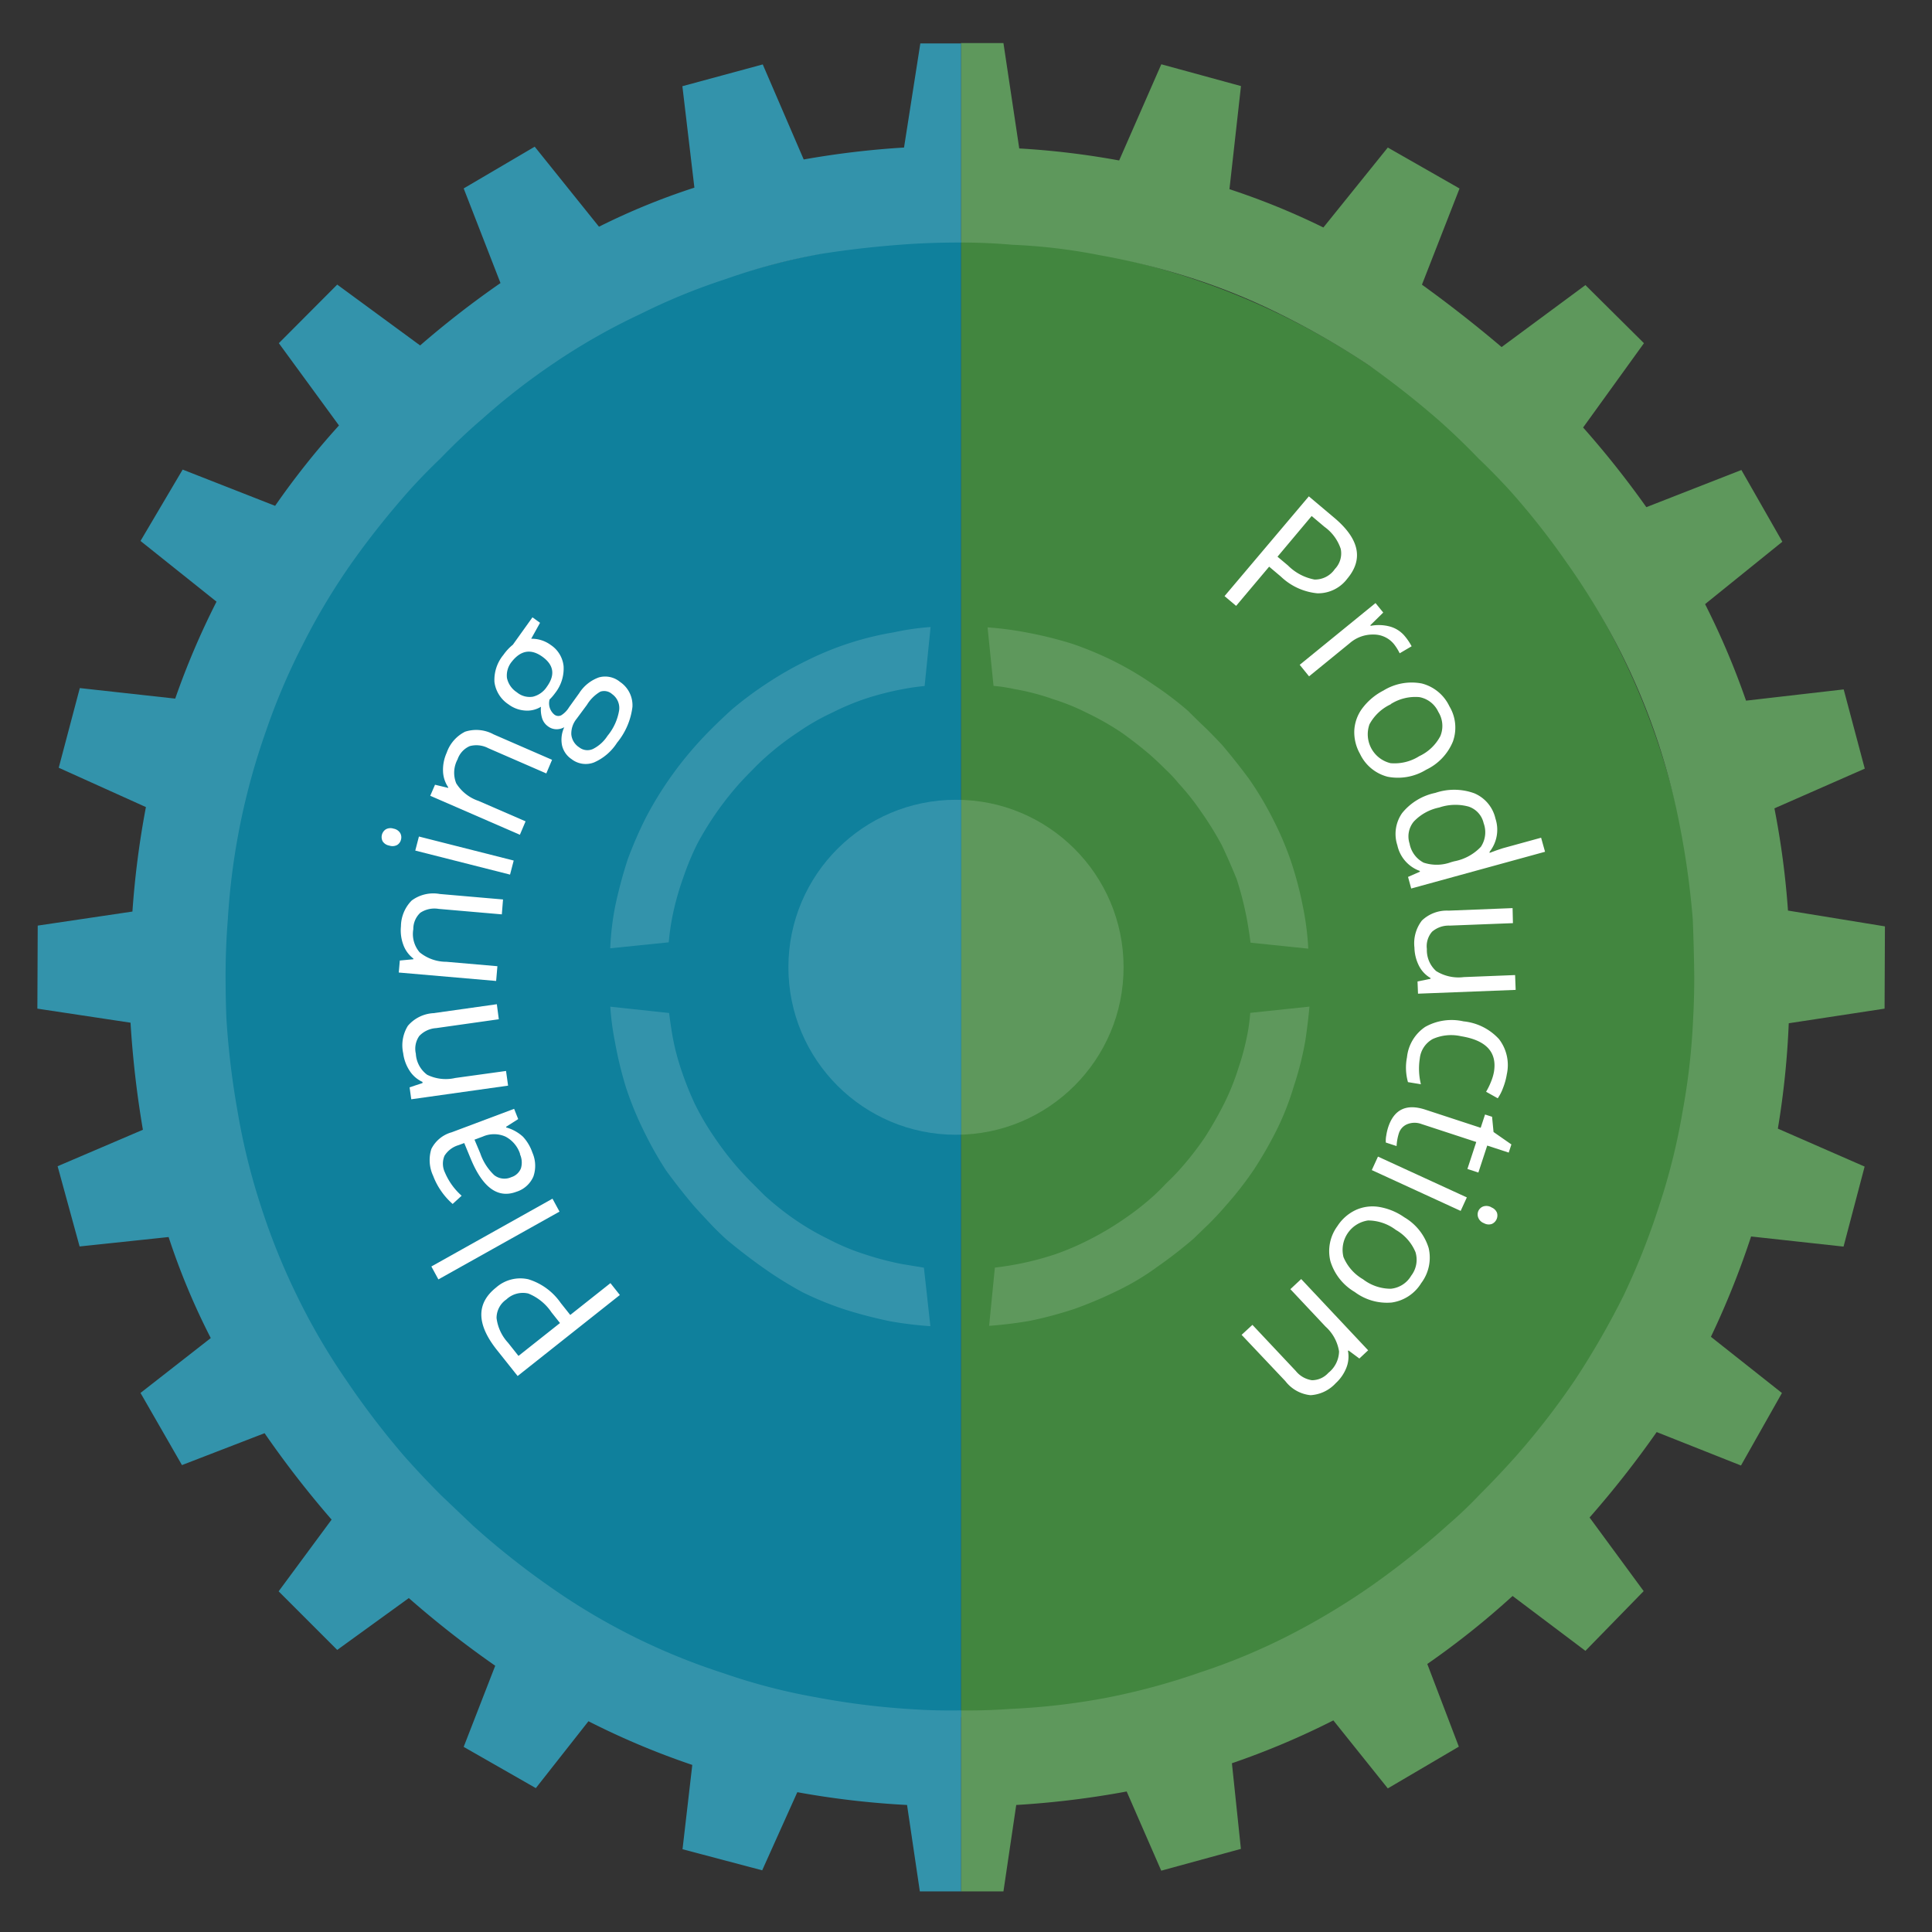 <svg xmlns="http://www.w3.org/2000/svg" xmlns:xlink="http://www.w3.org/1999/xlink" viewBox="0 0 275 275">
  <rect x="0" y="0" width="275" height="275" fill="#333333" stroke="none"/>
  <defs>
    <clipPath id="clip-path">
      <rect x="136.78" y="-21.85" width="149.74" height="308.89" style="fill: none"/>
    </clipPath>
    <clipPath id="clip-path-2">
      <rect x="-12.92" y="-21.84" width="149.71" height="308.89" style="fill: none"/>
    </clipPath>
  </defs>
  <title>Middle_Gear</title>
  <g id="Middle_Gear" data-name="Middle Gear">
    <g>
      <g style="clip-path: url(#clip-path)">
        <g>
          <circle cx="136.43" cy="139.33" r="105.09" transform="translate(-7.53 7.79) rotate(-3.18)" style="fill: #42863f"/>
          <circle cx="136.09" cy="137.68" r="23.84" style="fill: #5e985c"/>
          <path d="M239.15,117.79a94.52,94.52,0,0,0-8.77-25.56A100,100,0,0,0,222.94,80,106.34,106.34,0,0,0,215,69.92q-2.24-2.46-4.54-4.65-2.83-2.94-5.67-5.45a125.41,125.41,0,0,0-10-7.86,113.89,113.89,0,0,0-12.41-7.17,90.42,90.42,0,0,0-11.87-4.92,99.19,99.19,0,0,0-13.9-3.53,81,81,0,0,0-12.51-1.5q-3.64-.32-7.49-.32-3.53,0-7,.21-6.52.43-12.62,1.39a87.06,87.06,0,0,0-13.8,3.64,88.08,88.08,0,0,0-12,4.92,89.34,89.34,0,0,0-12.41,7.06,95.18,95.18,0,0,0-10.16,7.91q-3,2.57-5.94,5.62-2.19,2.09-4.23,4.33a120.84,120.84,0,0,0-8.13,10.16,92.07,92.07,0,0,0-7.27,12.09A91.09,91.09,0,0,0,37.91,104a97.77,97.77,0,0,0-5.45,26.85q-.32,4-.32,8,0,3.1.11,6a116.07,116.07,0,0,0,1.6,13.37,93.14,93.14,0,0,0,3.32,13.48,95.05,95.05,0,0,0,5.13,12.73,91.64,91.64,0,0,0,7,12,116.53,116.53,0,0,0,8.29,10.86q2.57,2.89,5.24,5.56l4.55,4.33a113.79,113.79,0,0,0,10.91,8.66A91.74,91.74,0,0,0,103,238.17a84.53,84.53,0,0,0,13.16,3.42A108.85,108.85,0,0,0,130,243.3q3.21.21,6.58.16,3.58.05,7.17-.21a97.16,97.16,0,0,0,13.8-1.6,96,96,0,0,0,13.21-3.58,88.5,88.5,0,0,0,12.83-5.35,100.89,100.89,0,0,0,11.87-7.17,117.14,117.14,0,0,0,10.7-8.56,59,59,0,0,0,4.33-4.12q2.83-2.83,5.4-5.72a106.85,106.85,0,0,0,8.34-10.8,116,116,0,0,0,6.9-12,101.05,101.05,0,0,0,5-12.62,90.46,90.46,0,0,0,3.37-13.53A95.83,95.83,0,0,0,241,145q.16-2.94.16-6-.05-4.12-.21-8.13A118.39,118.39,0,0,0,239.15,117.79Zm13.42-2.73a119.18,119.18,0,0,1,1.93,14.55l13.8,2.25-.05,11.71-13.64,2.08a121.18,121.18,0,0,1-1.55,15l12.35,5.4-3,11.39L249.25,176a120.68,120.68,0,0,1-5.72,14.28l10.11,8-5.83,10.32-12-4.76A140.48,140.48,0,0,1,226.26,216l7.7,10.48-8.29,8.5-10.37-7.81a117.31,117.31,0,0,1-12.14,9.68l4.49,11.77-10.11,5.94-7.75-9.68a112.24,112.24,0,0,1-14.44,6.1l1.28,12.19-11.34,3.1L160.37,255a128,128,0,0,1-15.72,1.92l-1.82,12.3H131l-1.82-12.3a123.09,123.09,0,0,1-15.62-1.82l-5,11.12-11.34-3,1.39-12A111.19,111.19,0,0,1,83.79,245l-7.49,9.52L66,248.65l4.49-11.55a139.48,139.48,0,0,1-12.3-9.63l-10.16,7.38-8.34-8.34,7.54-10.21A140.33,140.33,0,0,1,37.69,204l-11.77,4.49L20,198.27,30,190.46a99.09,99.09,0,0,1-5.94-14.39l-12.67,1.34L8.23,166l12.14-5.19a142.18,142.18,0,0,1-1.76-15.24l-13.26-2,.05-11.82,13.48-2a126.32,126.32,0,0,1,1.92-14.87L8.39,109.28l3-11.34L25,99.44a111.36,111.36,0,0,1,5.88-13.8L20,77l6-10.16L39.19,72a112,112,0,0,1,9.09-11.44L39.73,48.85l8.34-8.34,11.77,8.66a133.26,133.26,0,0,1,11.44-8.88L66,26.82l10.11-5.94,9.15,11.39a97,97,0,0,1,13.58-5.56L97.16,12.27l11.44-3.1,5.83,13.53A124.79,124.79,0,0,1,128.71,21l2.35-14.87h11.77l2.25,15a115.84,115.84,0,0,1,14.22,1.71l6-13.69,11.34,3.1L175,26.93a103,103,0,0,1,13.37,5.45L197.54,21l10.21,5.83-5.35,13.69q5.78,4.17,11.34,8.88l11.93-8.82L234,48.85l-8.66,12a133.34,133.34,0,0,1,9,11.34l13.53-5.29,5.83,10.21-11,8.88a110.45,110.45,0,0,1,5.83,13.74l13.9-1.6,3,11.28Z" style="fill: #5e985c;fill-rule: evenodd"/>
          <g>
            <path d="M141.61,180.43q1.71-.2,3.35-.52a42.21,42.21,0,0,0,5.25-1.38,38.86,38.86,0,0,0,5.08-2.2,42.73,42.73,0,0,0,4.75-2.85,38.61,38.61,0,0,0,4.26-3.35q.85-.79,1.71-1.71,1.18-1.11,2.16-2.23a43.89,43.89,0,0,0,3.35-4.33,53.44,53.44,0,0,0,2.76-4.85,33.84,33.84,0,0,0,2-5,35.77,35.77,0,0,0,1.38-5.38q.2-1.18.3-2.46l8.43-.89q-.23,2.46-.59,4.85a45.59,45.59,0,0,1-1.64,6.49,39.28,39.28,0,0,1-2.33,6,56.67,56.67,0,0,1-3.31,5.8,49.09,49.09,0,0,1-4,5.15q-1.21,1.41-2.53,2.72-1.05,1-2.07,2a64.45,64.45,0,0,1-5.15,4,36.09,36.09,0,0,1-5.61,3.38q-3,1.48-6.17,2.62a56.49,56.49,0,0,1-6.36,1.71q-2.79.49-5.84.72Z" style="fill: #5e985c;fill-rule: evenodd"/>
            <path d="M178,134.18q-.23-1.8-.56-3.57a46.67,46.67,0,0,0-1.41-5.48q-1-2.46-2.1-4.79a46.19,46.19,0,0,0-3-4.85,34.77,34.77,0,0,0-3.18-4,18.79,18.79,0,0,0-1.8-1.93q-1.12-1.12-2.26-2.13-2-1.7-4-3.12a39.23,39.23,0,0,0-5-2.85,31.46,31.46,0,0,0-4.76-1.93,33,33,0,0,0-5.51-1.44,21.85,21.85,0,0,0-3-.46l-.85-8.33a47.42,47.42,0,0,1,5.51.72,56.21,56.21,0,0,1,6.62,1.64q2.89,1,5.61,2.33a46.43,46.43,0,0,1,5.9,3.48,48.52,48.52,0,0,1,4.89,3.71q1.31,1.31,2.69,2.62,1.12,1.12,2.16,2.23,2,2.36,3.8,4.79a46.57,46.57,0,0,1,3.48,5.84,45.31,45.31,0,0,1,2.46,5.74,50.26,50.26,0,0,1,1.74,6.53,40,40,0,0,1,.79,6.1Z" style="fill: #5e985c;fill-rule: evenodd"/>
            <path d="M95.27,144.19q.16,1.28.36,2.53a33.19,33.19,0,0,0,1.31,5.38,45,45,0,0,0,2,5.05,38,38,0,0,0,2.82,4.79,43.9,43.9,0,0,0,3.31,4.3q1,1.15,2.07,2.2l1.74,1.74a41.42,41.42,0,0,0,4.39,3.48,37.2,37.2,0,0,0,4.69,2.72,31.56,31.56,0,0,0,5.18,2.16,42.21,42.21,0,0,0,5.25,1.38l3.15.52.92,8.33a53.82,53.82,0,0,1-5.67-.69,64.07,64.07,0,0,1-6.26-1.61,45.11,45.11,0,0,1-6.26-2.53,54.22,54.22,0,0,1-5.54-3.44q-2.69-1.9-5.21-4-1.12-1-2.2-2.13Q100,173,98.88,171.74q-2.2-2.59-4.07-5.18a51.9,51.9,0,0,1-3.25-5.8,47,47,0,0,1-2.46-6.07,55.49,55.49,0,0,1-1.54-6.4,37.89,37.89,0,0,1-.66-5Z" style="fill: #42863f;fill-rule: evenodd"/>
            <path d="M131.64,97.65q-1.44.13-2.82.39a42.31,42.31,0,0,0-5.51,1.38,35.85,35.85,0,0,0-4.79,2,32.51,32.51,0,0,0-4.92,2.82,38.26,38.26,0,0,0-4.07,3.08q-1.18,1-2.36,2.23-.89.89-1.71,1.77a44.46,44.46,0,0,0-3.21,4,43.63,43.63,0,0,0-3,4.85,39.19,39.19,0,0,0-2,4.85,38.61,38.61,0,0,0-1.51,5.44,33.8,33.8,0,0,0-.52,3.67l-8.33.85a39.1,39.1,0,0,1,.75-6.2,65.25,65.25,0,0,1,1.74-6.46,58.79,58.79,0,0,1,2.56-5.9,51.2,51.2,0,0,1,7.35-10.56q1-1.11,2-2.1,1.41-1.41,2.82-2.69a50.29,50.29,0,0,1,4.92-3.74A49.51,49.51,0,0,1,114.92,94a43.69,43.69,0,0,1,12.36-4,36.56,36.56,0,0,1,5.21-.75Z" style="fill: #42863f;fill-rule: evenodd"/>
          </g>
        </g>
      </g>
      <g style="clip-path: url(#clip-path-2)">
        <g>
          <circle cx="136.5" cy="139.3" r="105.09" transform="translate(-7.53 7.8) rotate(-3.18)" style="fill: #0f809c"/>
          <circle cx="136.06" cy="137.68" r="23.84" style="fill: #3393ab"/>
          <path d="M239.11,117.79a94.52,94.52,0,0,0-8.77-25.56A100,100,0,0,0,222.91,80,106.34,106.34,0,0,0,215,69.92q-2.24-2.46-4.54-4.65-2.83-2.94-5.67-5.45a125.41,125.41,0,0,0-10-7.86,113.89,113.89,0,0,0-12.41-7.17,90.42,90.42,0,0,0-11.87-4.92,99.19,99.19,0,0,0-13.9-3.53,81,81,0,0,0-12.51-1.5q-3.64-.32-7.49-.32-3.53,0-7,.21-6.52.43-12.62,1.39a87.06,87.06,0,0,0-13.8,3.64,88.08,88.08,0,0,0-12,4.92,89.34,89.34,0,0,0-12.41,7.06,95.18,95.18,0,0,0-10.16,7.91q-3,2.57-5.94,5.62-2.19,2.09-4.23,4.33a120.84,120.84,0,0,0-8.13,10.16,92.07,92.07,0,0,0-7.27,12.09A91.09,91.09,0,0,0,37.88,104a97.77,97.77,0,0,0-5.45,26.85q-.32,4-.32,8,0,3.1.11,6a116.07,116.07,0,0,0,1.6,13.37,93.14,93.14,0,0,0,3.32,13.48,95.05,95.05,0,0,0,5.13,12.73,91.64,91.64,0,0,0,7,12,116.53,116.53,0,0,0,8.29,10.86q2.57,2.89,5.24,5.56l4.55,4.33a113.79,113.79,0,0,0,10.91,8.66A91.74,91.74,0,0,0,103,238.17a84.53,84.53,0,0,0,13.16,3.42A108.85,108.85,0,0,0,130,243.3q3.21.21,6.58.16,3.58.05,7.17-.21a97.16,97.16,0,0,0,13.8-1.6,96,96,0,0,0,13.21-3.58,88.5,88.5,0,0,0,12.83-5.35,100.89,100.89,0,0,0,11.87-7.17,117.14,117.14,0,0,0,10.7-8.56,59,59,0,0,0,4.33-4.12q2.83-2.83,5.4-5.72a106.85,106.85,0,0,0,8.34-10.8,116,116,0,0,0,6.9-12,101.05,101.05,0,0,0,5-12.62,90.46,90.46,0,0,0,3.37-13.53A95.83,95.83,0,0,0,240.93,145q.16-2.94.16-6-.05-4.12-.21-8.13A118.39,118.39,0,0,0,239.11,117.79Zm13.42-2.73a119.18,119.18,0,0,1,1.93,14.55l13.8,2.25-.05,11.71-13.64,2.08a121.18,121.18,0,0,1-1.55,15l12.35,5.4-3,11.39L249.22,176a120.68,120.68,0,0,1-5.72,14.28l10.11,8-5.83,10.32-12-4.76A140.48,140.48,0,0,1,226.23,216l7.7,10.48-8.29,8.5-10.37-7.81a117.31,117.31,0,0,1-12.14,9.68l4.49,11.77-10.11,5.94-7.75-9.68a112.24,112.24,0,0,1-14.44,6.1l1.28,12.19-11.34,3.1L160.34,255a128,128,0,0,1-15.72,1.92l-1.82,12.3H130.93l-1.82-12.3a123.09,123.09,0,0,1-15.62-1.82l-5,11.12-11.34-3,1.39-12A111.19,111.19,0,0,1,83.76,245l-7.49,9.52L66,248.65l4.49-11.55a139.48,139.48,0,0,1-12.3-9.63L48,234.85l-8.34-8.34,7.54-10.21A140.33,140.33,0,0,1,37.66,204L25.9,208.54,20,198.27,30,190.46A99.09,99.09,0,0,1,24,176.08l-12.67,1.34L8.2,166l12.14-5.19a142.18,142.18,0,0,1-1.76-15.24l-13.26-2,.05-11.82,13.48-2a126.32,126.32,0,0,1,1.92-14.87L8.36,109.28l3-11.34,13.58,1.5a111.36,111.36,0,0,1,5.88-13.8L20,77l6-10.16L39.16,72a112,112,0,0,1,9.09-11.44L39.69,48.85,48,40.51,59.8,49.17a133.26,133.26,0,0,1,11.44-8.88L66,26.82l10.11-5.94,9.15,11.39a97,97,0,0,1,13.58-5.56L97.13,12.27l11.44-3.1L114.4,22.7A124.79,124.79,0,0,1,128.68,21L131,6.18H142.8l2.25,15a115.84,115.84,0,0,1,14.22,1.71l6-13.69,11.34,3.1L175,26.93a103,103,0,0,1,13.37,5.45L197.51,21l10.21,5.83-5.35,13.69q5.78,4.17,11.34,8.88l11.93-8.82,8.29,8.29-8.66,12a133.34,133.34,0,0,1,9,11.34l13.53-5.29,5.83,10.21-11,8.88a110.44,110.44,0,0,1,5.83,13.74l13.9-1.6,3,11.28Z" style="fill: #3393ab;fill-rule: evenodd"/>
          <g>
            <path d="M141.58,180.43q1.71-.2,3.35-.52a42.21,42.21,0,0,0,5.25-1.38,38.86,38.86,0,0,0,5.08-2.2,42.73,42.73,0,0,0,4.75-2.85,38.61,38.61,0,0,0,4.26-3.35q.85-.79,1.71-1.71,1.18-1.11,2.16-2.23a43.89,43.89,0,0,0,3.35-4.33,53.44,53.44,0,0,0,2.76-4.85,33.84,33.84,0,0,0,2-5,35.77,35.77,0,0,0,1.38-5.38q.2-1.18.3-2.46l8.43-.89q-.23,2.46-.59,4.85a45.59,45.59,0,0,1-1.64,6.49,39.28,39.28,0,0,1-2.33,6,56.67,56.67,0,0,1-3.31,5.8,49.09,49.09,0,0,1-4,5.15q-1.21,1.41-2.53,2.72-1.05,1-2.07,2a64.45,64.45,0,0,1-5.15,4,36.09,36.09,0,0,1-5.61,3.38q-3,1.48-6.17,2.62a56.49,56.49,0,0,1-6.36,1.71q-2.79.49-5.84.72Z" style="fill: #0f809c;fill-rule: evenodd"/>
            <path d="M178,134.18q-.23-1.8-.56-3.57a46.67,46.67,0,0,0-1.41-5.48q-1-2.46-2.1-4.79a46.19,46.19,0,0,0-3-4.85,34.77,34.77,0,0,0-3.18-4,18.79,18.79,0,0,0-1.8-1.93q-1.12-1.12-2.26-2.13-2-1.7-4-3.12a39.23,39.23,0,0,0-5-2.85A31.46,31.46,0,0,0,150,99.55a33,33,0,0,0-5.51-1.44,21.85,21.85,0,0,0-3-.46l-.85-8.33a47.42,47.42,0,0,1,5.51.72,56.21,56.21,0,0,1,6.62,1.64q2.89,1,5.61,2.33a46.43,46.43,0,0,1,5.9,3.48,48.52,48.52,0,0,1,4.89,3.71q1.31,1.31,2.69,2.62,1.12,1.12,2.16,2.23,2,2.36,3.8,4.79a46.57,46.57,0,0,1,3.48,5.84,45.31,45.31,0,0,1,2.46,5.74,50.26,50.26,0,0,1,1.74,6.53,40,40,0,0,1,.79,6.1Z" style="fill: #0f809c;fill-rule: evenodd"/>
            <path d="M95.24,144.19q.16,1.28.36,2.53a33.19,33.19,0,0,0,1.31,5.38,45,45,0,0,0,2,5.05,38,38,0,0,0,2.82,4.79,43.9,43.9,0,0,0,3.31,4.3q1,1.15,2.07,2.2l1.74,1.74a41.42,41.42,0,0,0,4.39,3.48,37.2,37.2,0,0,0,4.69,2.72,31.56,31.56,0,0,0,5.18,2.16,42.21,42.21,0,0,0,5.25,1.38l3.15.52.92,8.33a53.82,53.82,0,0,1-5.67-.69,64.07,64.07,0,0,1-6.26-1.61,45.11,45.11,0,0,1-6.26-2.53,54.22,54.22,0,0,1-5.54-3.44q-2.69-1.9-5.21-4-1.12-1-2.2-2.13Q100,173,98.85,171.74q-2.2-2.59-4.07-5.18a51.9,51.9,0,0,1-3.25-5.8,47,47,0,0,1-2.46-6.07,55.49,55.49,0,0,1-1.54-6.4,37.89,37.89,0,0,1-.66-5Z" style="fill: #3393ab;fill-rule: evenodd"/>
            <path d="M131.61,97.65q-1.44.13-2.82.39a42.31,42.31,0,0,0-5.51,1.38,35.85,35.85,0,0,0-4.79,2,32.51,32.51,0,0,0-4.92,2.82,38.26,38.26,0,0,0-4.07,3.08q-1.18,1-2.36,2.23-.89.89-1.71,1.77a44.46,44.46,0,0,0-3.21,4,43.63,43.63,0,0,0-3,4.85,39.19,39.19,0,0,0-2,4.85,38.61,38.61,0,0,0-1.51,5.44,33.8,33.8,0,0,0-.52,3.67l-8.33.85a39.1,39.1,0,0,1,.75-6.2,65.25,65.25,0,0,1,1.74-6.46,58.79,58.79,0,0,1,2.56-5.9,51.2,51.2,0,0,1,7.35-10.56q1-1.11,2-2.1,1.41-1.41,2.82-2.69A50.29,50.29,0,0,1,109,97.38,49.51,49.51,0,0,1,114.89,94a43.69,43.69,0,0,1,12.36-4,36.56,36.56,0,0,1,5.21-.75Z" style="fill: #3393ab;fill-rule: evenodd"/>
          </g>
        </g>
      </g>
    </g>
    <g>
      <path d="M70.61,183.27a5.2,5.2,0,0,1,4.59-1.18,8.71,8.71,0,0,1,4.61,3.37l1.36,1.71,5.72-4.53,1.34,1.69L73.68,195.86l-3-3.77Q66.38,186.63,70.61,183.27Zm9.1,5.05-1.21-1.52a7.22,7.22,0,0,0-3.3-2.68,3.41,3.41,0,0,0-3.12.84,3.2,3.2,0,0,0-1.4,2.65,6.31,6.31,0,0,0,1.63,3.51L73.8,193Z" style="fill: #fff"/>
      <path d="M78.64,170.62l1,1.84-17.24,9.65-1-1.84Z" style="fill: #fff"/>
      <path d="M73.76,159.29l-1.71,1.09,0,.1a5.84,5.84,0,0,1,2.39,1.32,6.34,6.34,0,0,1,1.34,2.26,4.65,4.65,0,0,1,.14,3.41,3.89,3.89,0,0,1-2.43,2.17q-3.95,1.48-6.51-4.76l-.9-2.18-.81.3a3.53,3.53,0,0,0-2,1.51,2.89,2.89,0,0,0,.06,2.38,9.18,9.18,0,0,0,2.38,3.31l-1.28,1.17a10,10,0,0,1-1.61-1.8,9.79,9.79,0,0,1-1.16-2.19,5.29,5.29,0,0,1-.26-3.84,4.61,4.61,0,0,1,2.89-2.37l8.89-3.34Zm.28,5a4.27,4.27,0,0,0-2.1-2.51,4,4,0,0,0-3.22,0l-1.18.44.82,1.94a7.67,7.67,0,0,0,2,3.12,2.36,2.36,0,0,0,2.41.28,2.17,2.17,0,0,0,1.38-1.26A2.87,2.87,0,0,0,74,164.27Z" style="fill: #fff"/>
      <path d="M71,145.08l-8.91,1.26a3.63,3.63,0,0,0-2.41,1.12,3.16,3.16,0,0,0-.49,2.52,4,4,0,0,0,1.61,3,6,6,0,0,0,4,.46l7.23-1,.29,2.09-13.78,1.94-.24-1.7,1.84-.61V154a4.3,4.3,0,0,1-1.83-1.58,5.89,5.89,0,0,1-.92-2.5,5.28,5.28,0,0,1,.67-3.91,5.16,5.16,0,0,1,3.66-1.8l9-1.27Z" style="fill: #fff"/>
      <path d="M71.43,130.15l-9-.78a3.63,3.63,0,0,0-2.6.55,3.15,3.15,0,0,0-1,2.34,4,4,0,0,0,.9,3.29,6,6,0,0,0,3.8,1.35l7.27.63-.18,2.1-13.86-1.2.15-1.71,1.93-.18v-.1a4.3,4.3,0,0,1-1.43-1.95,5.91,5.91,0,0,1-.34-2.64,5.29,5.29,0,0,1,1.53-3.67,5.16,5.16,0,0,1,4-.93l9,.78Z" style="fill: #fff"/>
      <path d="M55.41,120.36a1.4,1.4,0,0,1-.94-.6,1.32,1.32,0,0,1,.44-1.71,1.38,1.38,0,0,1,1.11-.1,1.39,1.39,0,0,1,.94.62,1.23,1.23,0,0,1,.12.93,1.21,1.21,0,0,1-.56.78A1.42,1.42,0,0,1,55.41,120.36Zm17.71,2.13-.52,2-13.49-3.42.52-2Z" style="fill: #fff"/>
      <path d="M77.76,110.09l-8.25-3.59a3.64,3.64,0,0,0-2.64-.3,3.16,3.16,0,0,0-1.74,1.89,4,4,0,0,0-.19,3.41A6,6,0,0,0,68.11,114l6.7,2.91L74,118.82l-12.76-5.55.68-1.57,1.88.45,0-.09a4.3,4.3,0,0,1-.74-2.3,5.89,5.89,0,0,1,.52-2.61,5.28,5.28,0,0,1,2.62-3,5.16,5.16,0,0,1,4.06.38l8.32,3.62Z" style="fill: #fff"/>
      <path d="M75.79,87.87l1.08.78-1.26,2.27a4.55,4.55,0,0,1,2.79.89,4.12,4.12,0,0,1,1.82,3A5.63,5.63,0,0,1,79,98.67a6.3,6.3,0,0,1-.77.89,2.08,2.08,0,0,0,.66,2.14.91.91,0,0,0,1,.11A3.41,3.41,0,0,0,81,100.67l1.44-2a5.52,5.52,0,0,1,2.81-2.25,3.31,3.31,0,0,1,3,.64,4,4,0,0,1,1.77,3.57,9.91,9.91,0,0,1-2.19,5.09,7.38,7.38,0,0,1-3.29,2.81,3.28,3.28,0,0,1-3.19-.48A3.22,3.22,0,0,1,80,106.1a4.14,4.14,0,0,1,.32-2.59,2.2,2.2,0,0,1-1.13.29,2,2,0,0,1-1.17-.4,2.24,2.24,0,0,1-.84-1.11A4.28,4.28,0,0,1,77,100.6a3.74,3.74,0,0,1-2.25.54,4.43,4.43,0,0,1-2.37-.88,4.5,4.5,0,0,1-2-3.18,5.59,5.59,0,0,1,1.28-3.87A7,7,0,0,1,73,91.77ZM73.57,98.54a2.84,2.84,0,0,0,2.27.63,3.29,3.29,0,0,0,2-1.42q1.81-2.5-.62-4.26t-4.37.69a3.09,3.09,0,0,0-.69,2.32A3.22,3.22,0,0,0,73.57,98.54Zm8.88,7.84a1.89,1.89,0,0,0,1.95.23,5.28,5.28,0,0,0,2.07-1.87,7.62,7.62,0,0,0,1.66-3.65,2.43,2.43,0,0,0-1-2.29,1.7,1.7,0,0,0-1.68-.35,5.43,5.43,0,0,0-1.9,1.87l-1.48,2a3.33,3.33,0,0,0-.75,2.21A2.45,2.45,0,0,0,82.45,106.38Z" style="fill: #fff"/>
    </g>
    <g>
      <path d="M191.77,82.37a5.19,5.19,0,0,1-4.26,2.08,8.7,8.7,0,0,1-5.19-2.38l-1.67-1.41-4.7,5.58-1.65-1.39,12-14.2,3.68,3.1Q195.25,78.23,191.77,82.37Zm-9.93-3.13,1.49,1.25a7.22,7.22,0,0,0,3.77,2A3.41,3.41,0,0,0,190,81a3.2,3.2,0,0,0,.84-2.87A6.3,6.3,0,0,0,188.54,75l-1.84-1.55Z" style="fill: #fff"/>
      <path d="M200,90.6a8.28,8.28,0,0,1,.93,1.39l-1.7,1a7.22,7.22,0,0,0-.81-1.3,3.71,3.71,0,0,0-2.89-1.37,5,5,0,0,0-3.41,1.23l-5.79,4.72L185,94.63l10.79-8.79,1.1,1.35L195.05,89l.06.08a6.13,6.13,0,0,1,2.8.12A4.21,4.21,0,0,1,200,90.6Z" style="fill: #fff"/>
      <path d="M203,109.56a7.67,7.67,0,0,1-5.49,1,6,6,0,0,1-3.93-3.26,6.27,6.27,0,0,1-.81-3.33,5.78,5.78,0,0,1,1.15-3.16,8.75,8.75,0,0,1,3-2.52,7.66,7.66,0,0,1,5.47-1,6,6,0,0,1,3.92,3.25,5.88,5.88,0,0,1,.5,5A7.65,7.65,0,0,1,203,109.56Zm-5-9.33a6.6,6.6,0,0,0-3.07,2.87,4.23,4.23,0,0,0,3,5.53,6.57,6.57,0,0,0,4.09-1,6.47,6.47,0,0,0,3-2.86,3.77,3.77,0,0,0-.29-3.44,3.71,3.71,0,0,0-2.68-2.1A6.53,6.53,0,0,0,197.94,100.23Z" style="fill: #fff"/>
      <path d="M202.1,124.08l0-.11a5,5,0,0,1-3.2-3.65,5.17,5.17,0,0,1,.68-4.59,8.22,8.22,0,0,1,4.72-2.87,8.36,8.36,0,0,1,5.56.06,5.13,5.13,0,0,1,3,3.59,5.06,5.06,0,0,1-.83,4.73l0,.16.94-.35.93-.31,5.46-1.5.56,2-19.05,5.23-.45-1.65Zm-1.46-4a3.84,3.84,0,0,0,2,2.71,5.93,5.93,0,0,0,3.91-.07l.43-.12a7,7,0,0,0,3.81-2.07,3.74,3.74,0,0,0,.39-3.36,3.23,3.23,0,0,0-2.14-2.36,7.16,7.16,0,0,0-4.18.13,6.86,6.86,0,0,0-3.62,2A3.31,3.31,0,0,0,200.65,120.11Z" style="fill: #fff"/>
      <path d="M215.35,131.4l-9,.35a3.63,3.63,0,0,0-2.51.87,3.15,3.15,0,0,0-.74,2.46,4,4,0,0,0,1.32,3.14,6,6,0,0,0,3.93.86l7.31-.29.08,2.11-13.9.54-.07-1.74,1.85-.38v-.11a4.2,4.2,0,0,1-1.64-1.73,6,6,0,0,1-.65-2.6,5.32,5.32,0,0,1,1.06-3.85,5.13,5.13,0,0,1,3.81-1.41l9.1-.36Z" style="fill: #fff"/>
      <path d="M200.27,150.49a5.94,5.94,0,0,1,2.59-4.32,7.66,7.66,0,0,1,5.46-.79,7.89,7.89,0,0,1,5.05,2.53,6.06,6.06,0,0,1,1.11,5,9.41,9.41,0,0,1-.54,1.95,6.5,6.5,0,0,1-.75,1.47l-1.66-.93a9.73,9.73,0,0,0,.7-1.43,6.82,6.82,0,0,0,.42-1.41q.68-4.19-4.66-5.06a6.43,6.43,0,0,0-4.05.39,3.6,3.6,0,0,0-1.85,2.8,9.35,9.35,0,0,0,.16,3.64l-1.84-.3A7.61,7.61,0,0,1,200.27,150.49Z" style="fill: #fff"/>
      <path d="M199.14,161.24a6.77,6.77,0,0,0-.26,1.05,7,7,0,0,0-.09.84l-1.53-.5a3.85,3.85,0,0,1,.06-1,7.64,7.64,0,0,1,.27-1.17q1.26-3.84,5.3-2.51l7.87,2.58.62-1.89,1,.32.21,2.17,2.54,1.77-.38,1.16-3.06-1-1.26,3.84-1.56-.51,1.26-3.84-7.78-2.55a2.81,2.81,0,0,0-2,0A2.07,2.07,0,0,0,199.14,161.24Z" style="fill: #fff"/>
      <path d="M195.26,166.55l.88-1.92,12.65,5.81-.88,1.92Zm17,5.3a1.4,1.4,0,0,1,.82.77,1.32,1.32,0,0,1-.74,1.6,1.37,1.37,0,0,1-1.11-.11,1.39,1.39,0,0,1-.81-.78,1.23,1.23,0,0,1,0-.94,1.22,1.22,0,0,1,.69-.66A1.43,1.43,0,0,1,212.29,171.85Z" style="fill: #fff"/>
      <path d="M192.83,183.9a7.67,7.67,0,0,1-3.46-4.38,6,6,0,0,1,1-5,6.27,6.27,0,0,1,2.57-2.27,5.78,5.78,0,0,1,3.33-.46,8.76,8.76,0,0,1,3.62,1.48,7.67,7.67,0,0,1,3.46,4.36,6,6,0,0,1-1.05,5,5.89,5.89,0,0,1-4.2,2.77A7.64,7.64,0,0,1,192.83,183.9Zm5.9-8.8a6.6,6.6,0,0,0-4-1.38,4.23,4.23,0,0,0-3.5,5.21,6.58,6.58,0,0,0,2.78,3.16,6.47,6.47,0,0,0,3.95,1.35,3.77,3.77,0,0,0,2.91-1.86,3.71,3.71,0,0,0,.61-3.35A6.54,6.54,0,0,0,198.73,175.09Z" style="fill: #fff"/>
      <path d="M178.27,188.58l6.17,6.56a3.63,3.63,0,0,0,2.3,1.32,3.15,3.15,0,0,0,2.34-1.05,4,4,0,0,0,1.52-3.05,6,6,0,0,0-1.93-3.54l-5-5.32,1.54-1.44,9.53,10.14-1.25,1.17-1.55-1.15-.07.07a4.32,4.32,0,0,1-.23,2.4,5.92,5.92,0,0,1-1.51,2.19,5.29,5.29,0,0,1-3.59,1.71,5.16,5.16,0,0,1-3.58-2L176.73,190Z" style="fill: #fff"/>
    </g>
  </g>
</svg>
